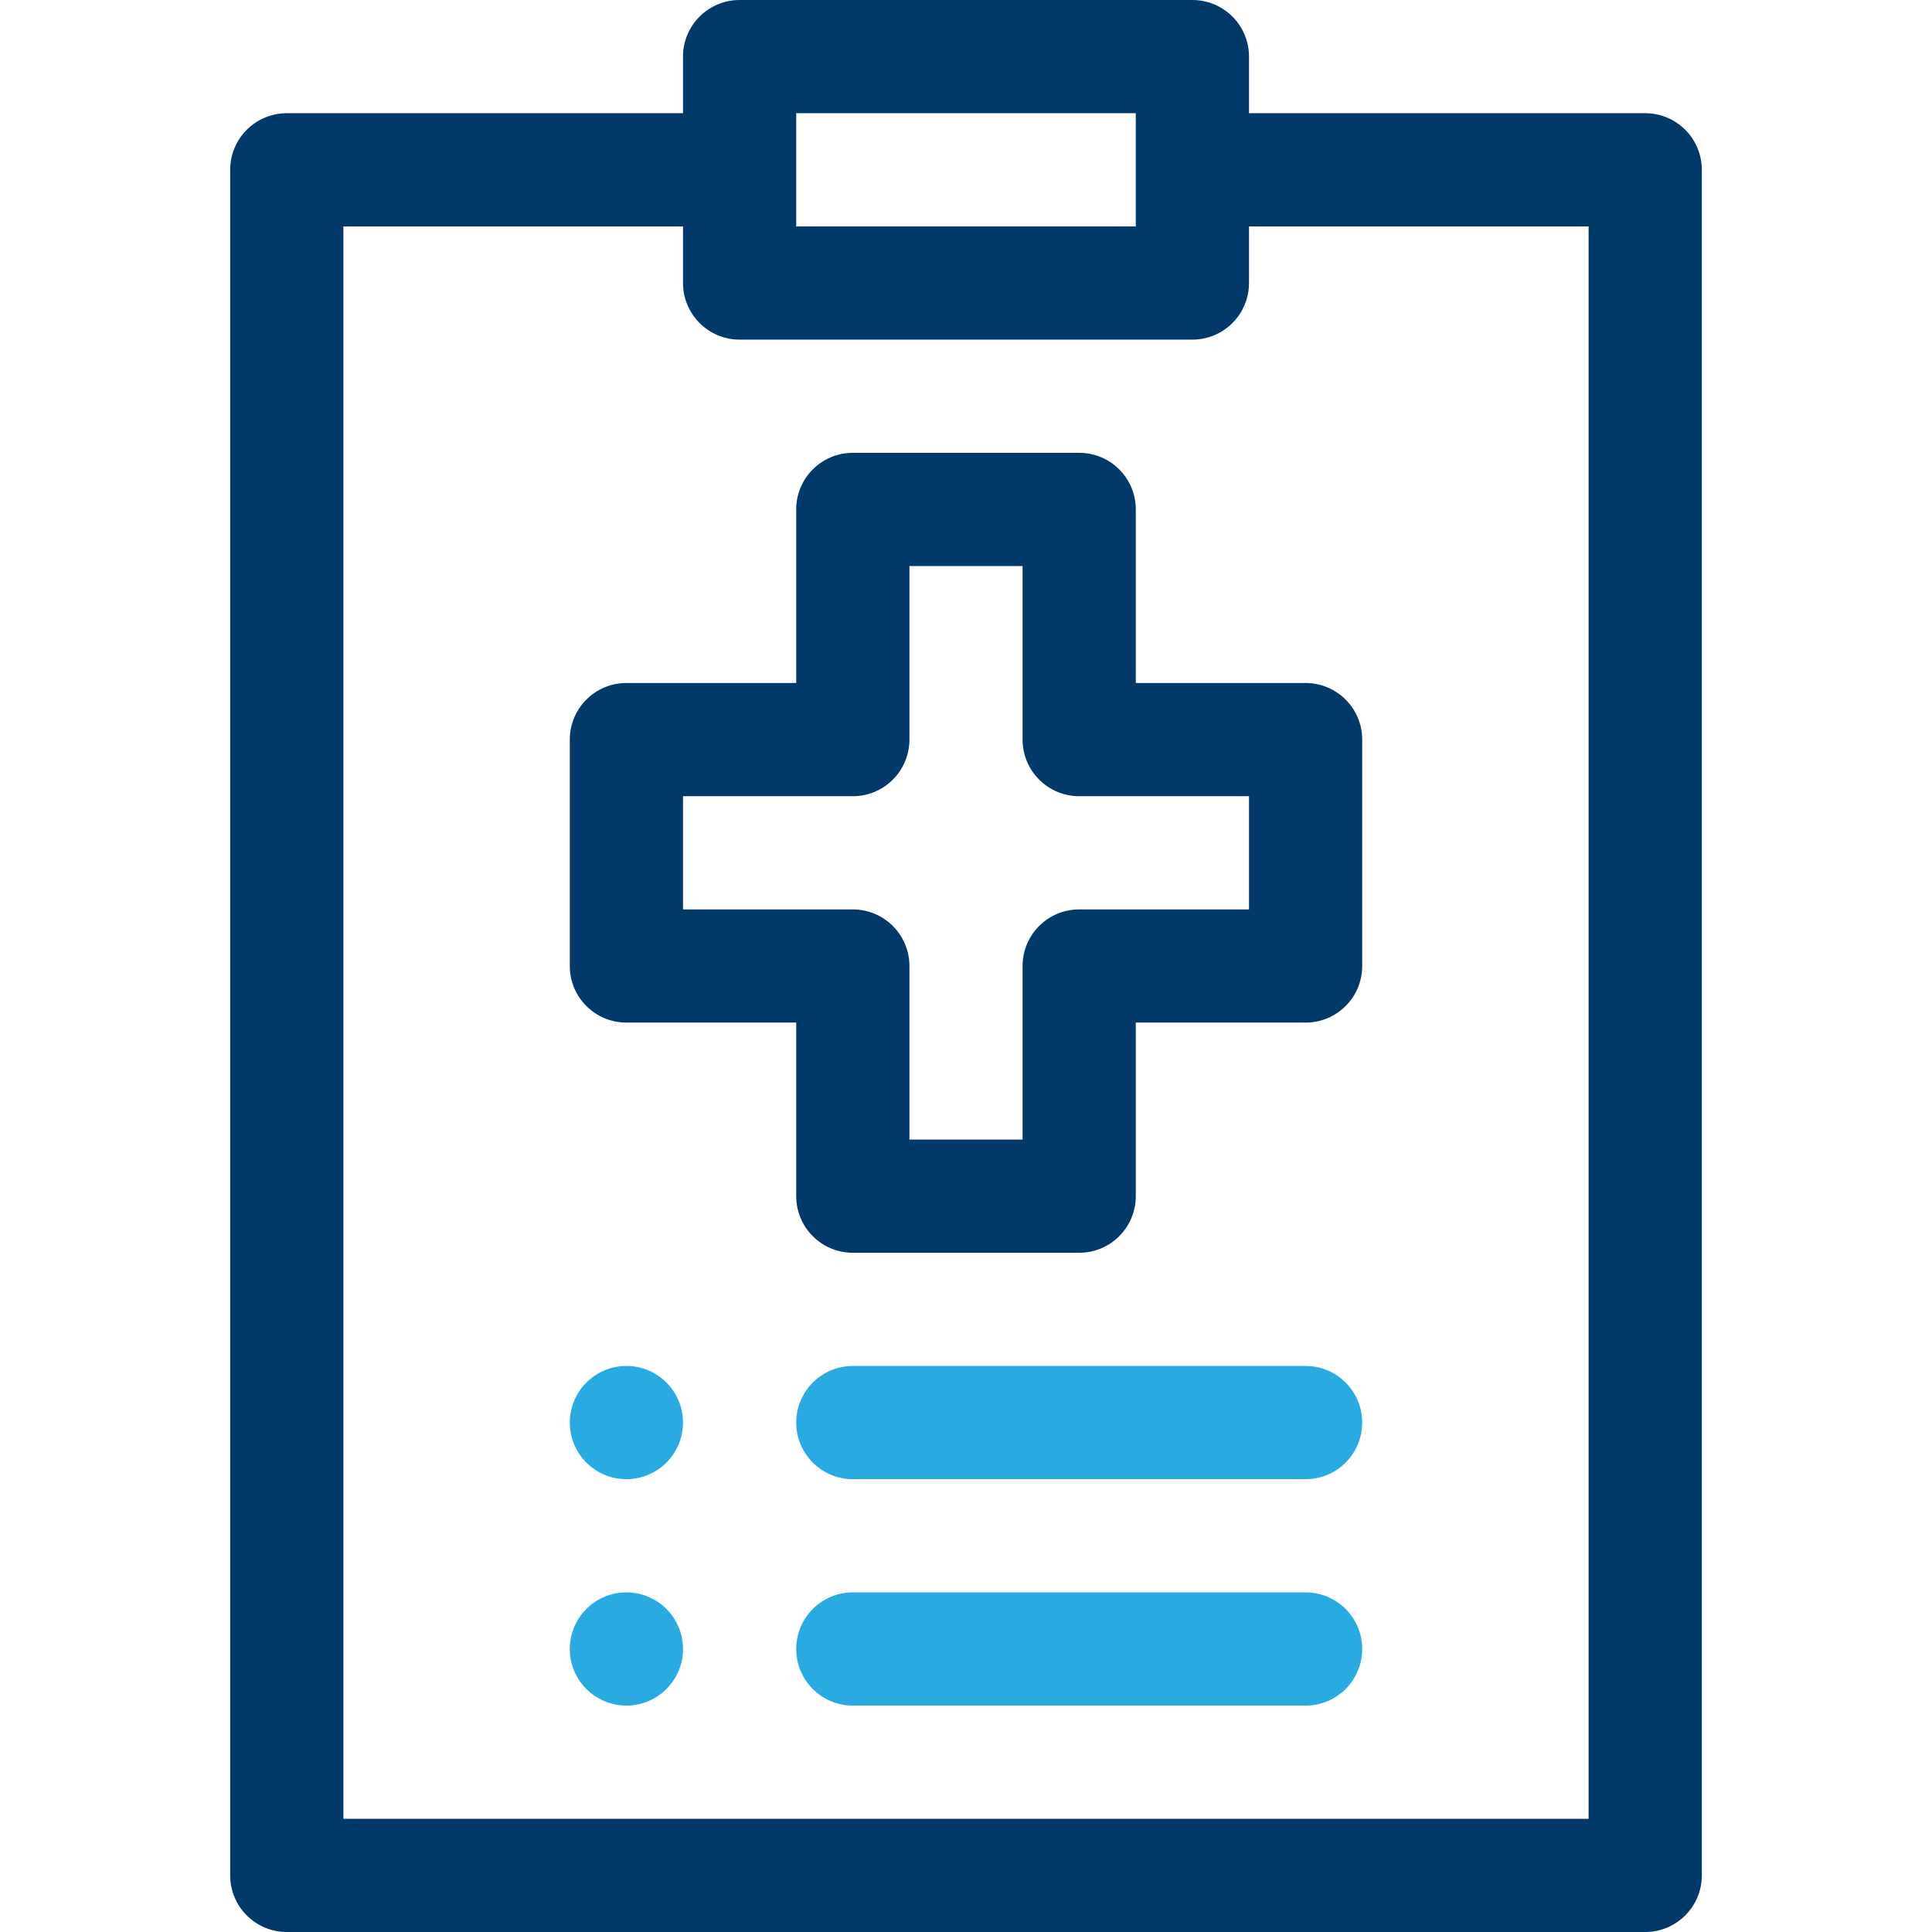 <svg width="42" height="42" viewBox="0 0 42 42" fill="none" xmlns="http://www.w3.org/2000/svg">
<path d="M6.234 42H35.766C36.445 42 36.996 41.449 36.996 40.77V3.691C36.996 3.012 36.445 2.461 35.766 2.461H27.152V1.23C27.152 0.551 26.601 0 25.922 0H16.078C15.399 0 14.848 0.551 14.848 1.23V2.461H6.234C5.555 2.461 5.004 3.012 5.004 3.691V40.77C5.004 41.449 5.555 42 6.234 42ZM17.309 2.461H24.691V4.922H17.309V2.461ZM7.465 4.922H14.848V6.152C14.848 6.832 15.399 7.383 16.078 7.383H25.922C26.601 7.383 27.152 6.832 27.152 6.152V4.922H34.535V39.539H7.465V4.922Z" fill="#013A68"/>
<path d="M28.383 14.848H24.691V11.074C24.691 10.395 24.14 9.844 23.461 9.844H18.539C17.86 9.844 17.309 10.395 17.309 11.074V14.848H13.617C12.938 14.848 12.387 15.399 12.387 16.078V21C12.387 21.68 12.938 22.23 13.617 22.23H17.309V26.004C17.309 26.683 17.86 27.234 18.539 27.234H23.461C24.14 27.234 24.691 26.683 24.691 26.004V22.23H28.383C29.062 22.23 29.613 21.68 29.613 21V16.078C29.613 15.399 29.062 14.848 28.383 14.848ZM27.152 19.77H23.461C22.781 19.77 22.23 20.32 22.23 21V24.773H19.77V21C19.77 20.32 19.219 19.77 18.539 19.77H14.848V17.309H18.539C19.219 17.309 19.77 16.758 19.77 16.078V12.305H22.23V16.078C22.23 16.758 22.781 17.309 23.461 17.309H27.152V19.77Z" fill="#013A68"/>
<path d="M28.383 29.695H18.539C17.86 29.695 17.309 30.246 17.309 30.926C17.309 31.605 17.86 32.156 18.539 32.156H28.383C29.062 32.156 29.613 31.605 29.613 30.926C29.613 30.246 29.062 29.695 28.383 29.695Z" fill="#29ABE2"/>
<path d="M13.617 32.156C14.297 32.156 14.848 31.605 14.848 30.926C14.848 30.246 14.297 29.695 13.617 29.695C12.938 29.695 12.387 30.246 12.387 30.926C12.387 31.605 12.938 32.156 13.617 32.156Z" fill="#29ABE2"/>
<path d="M28.383 34.617H18.539C17.86 34.617 17.309 35.168 17.309 35.848C17.309 36.527 17.86 37.078 18.539 37.078H28.383C29.062 37.078 29.613 36.527 29.613 35.848C29.613 35.168 29.062 34.617 28.383 34.617Z" fill="#29ABE2"/>
<path d="M13.617 37.078C14.297 37.078 14.848 36.527 14.848 35.848C14.848 35.168 14.297 34.617 13.617 34.617C12.938 34.617 12.387 35.168 12.387 35.848C12.387 36.527 12.938 37.078 13.617 37.078Z" fill="#29ABE2"/>
</svg>
